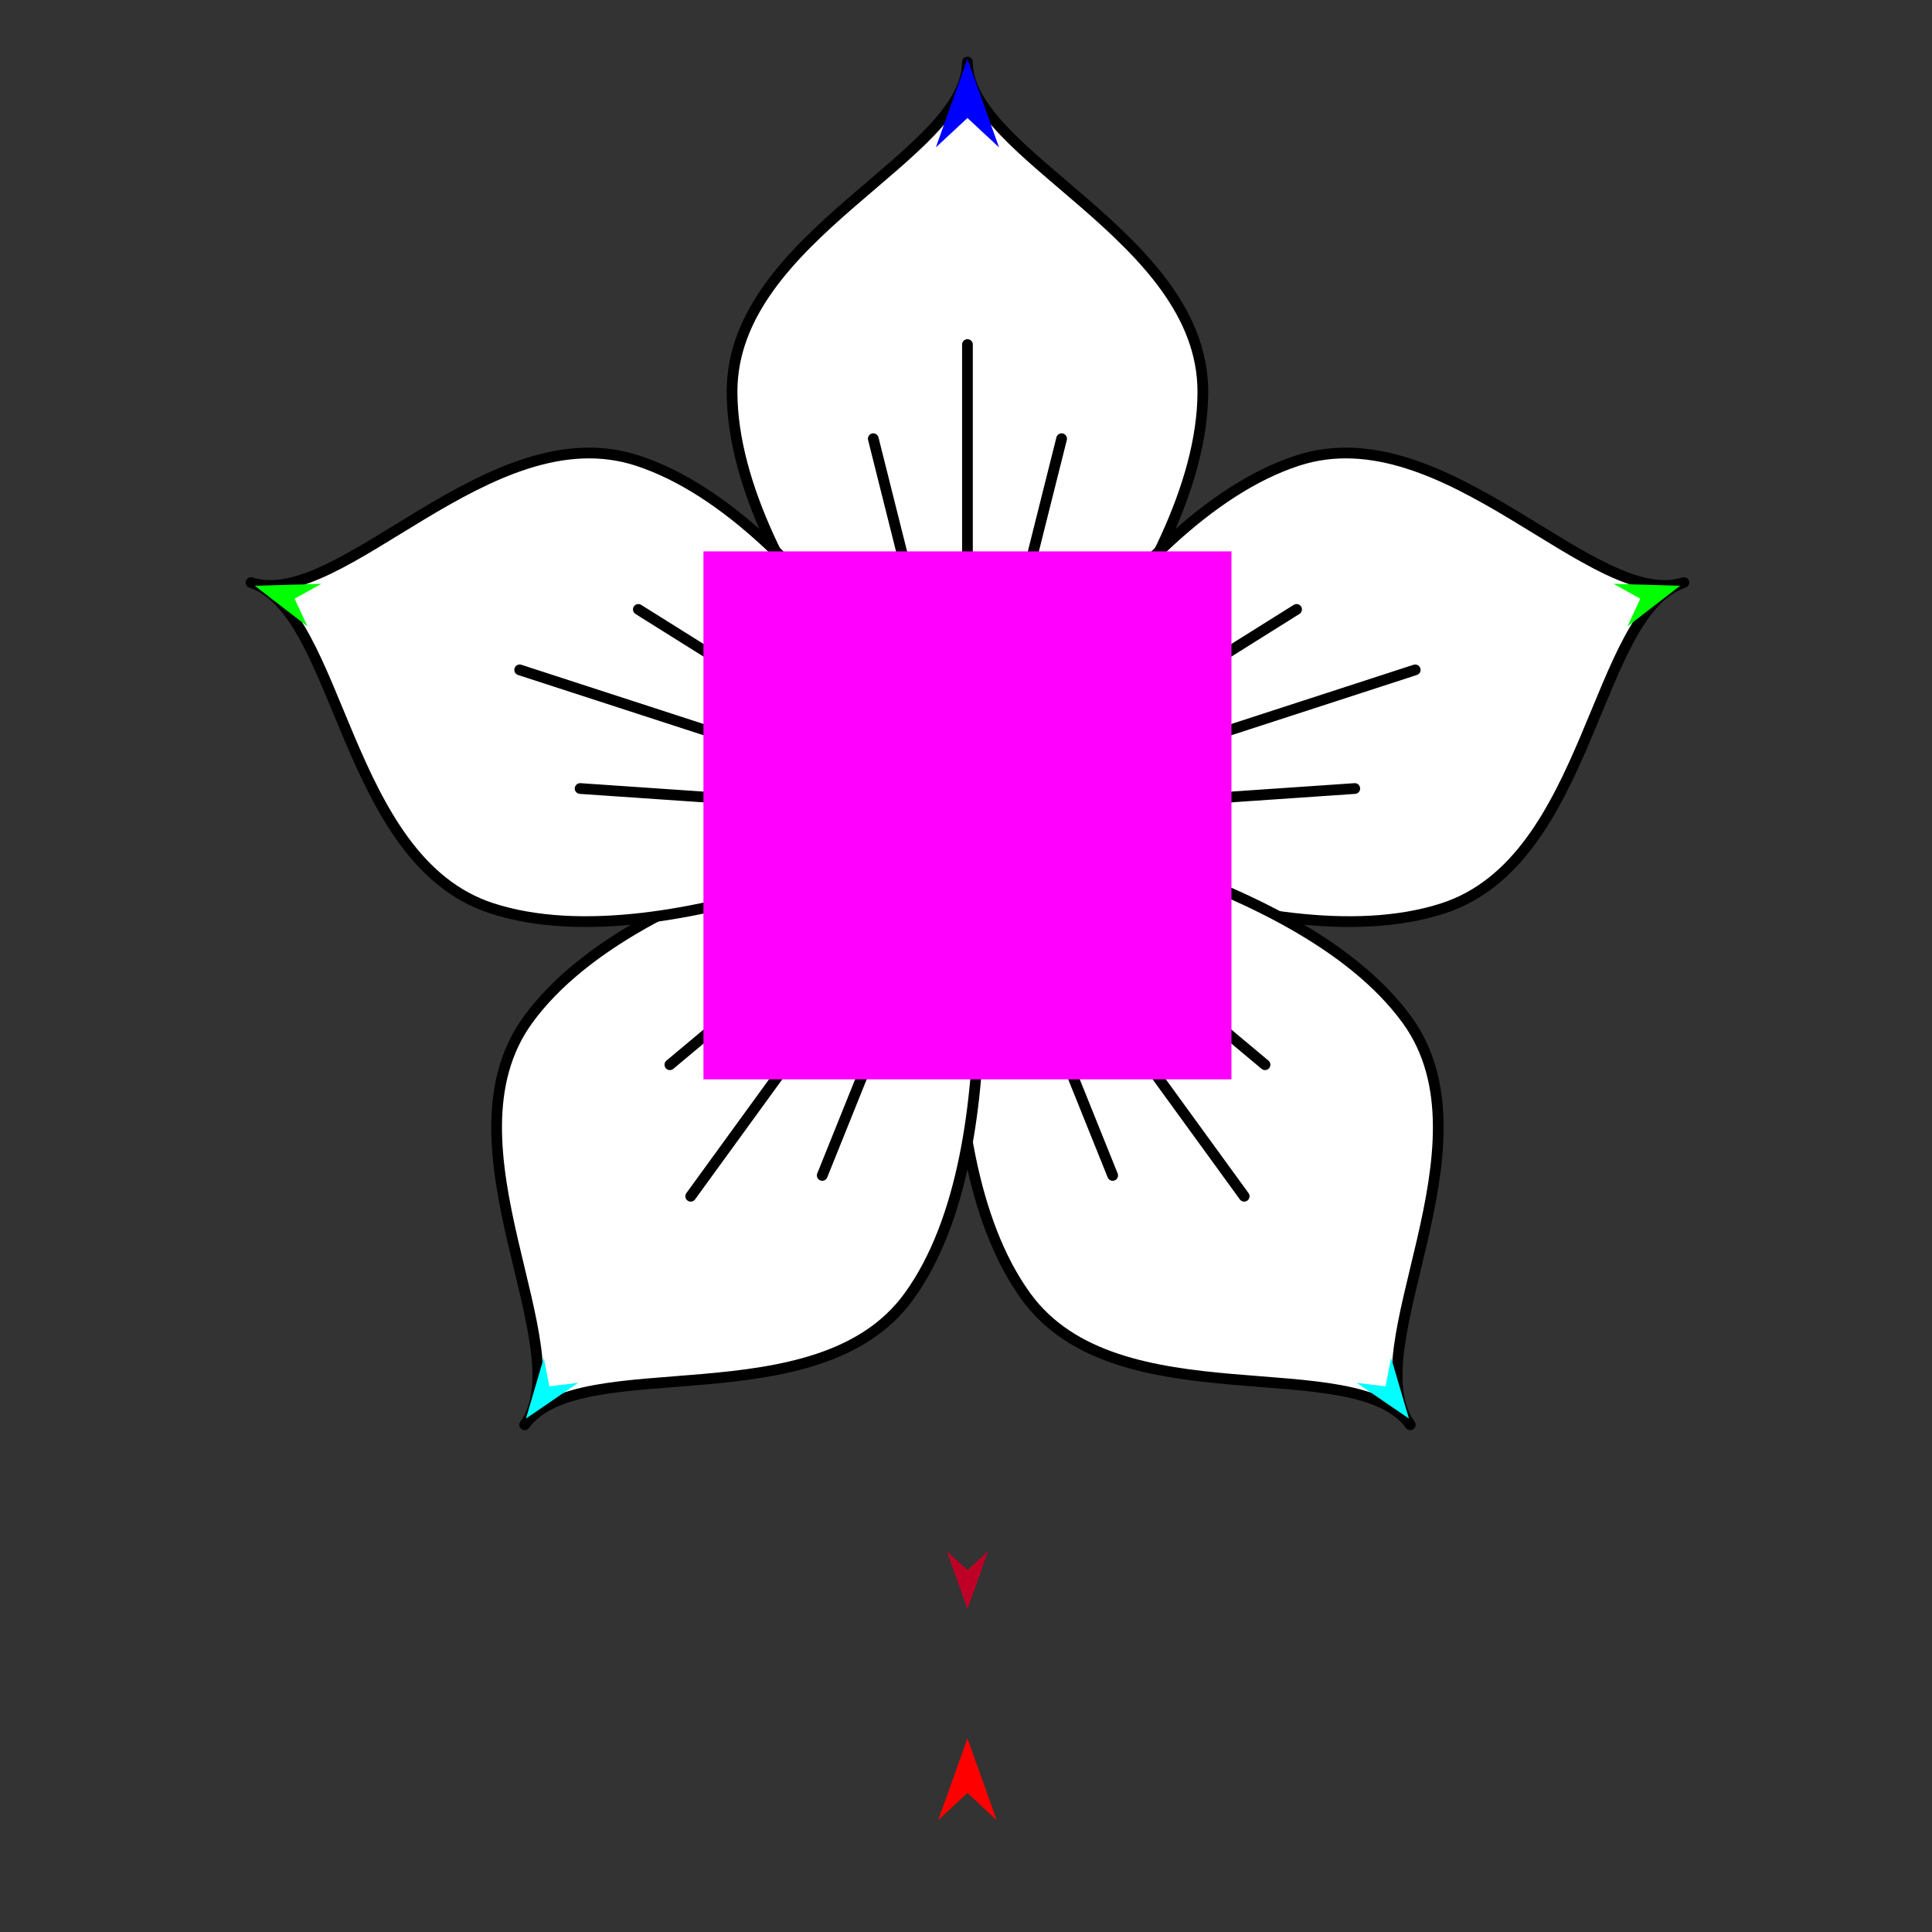 <?xml version="1.0" encoding="utf-8"?>
<!-- Generator: Moho 13.5 build 20210422 -->
<!DOCTYPE svg PUBLIC "-//W3C//DTD SVG 1.1//EN" "http://www.w3.org/Graphics/SVG/1.1/DTD/svg11.dtd">
<svg version="1.1" id="Frame_0" xmlns="http://www.w3.org/2000/svg" xmlns:xlink="http://www.w3.org/1999/xlink" width="720px" height="720px">
<rect width="100%" height="100%" fill="#333333" stroke="none"/>
<g id="flower_2">
<g id="flower">
<path id="S1" fill="#ffffff" fill-rule="evenodd" stroke="none" d="M 360.540 23.126 C 360.540 58.218 448.269 87.971 448.269 145.947 C 448.269 216.131 360.548 303.399 360.540 303.415 C 360.531 303.399 272.810 216.131 272.810 145.947 C 272.810 87.971 360.540 58.218 360.540 23.126 Z"/>
<path id="S1" fill="none" stroke="#000000" stroke-width="4" stroke-linecap="round" stroke-linejoin="round" d="M 360.540 303.415 C 348.842 256.775 337.145 210.134 325.448 163.493 M 360.540 303.415 C 360.543 303.401 383.934 210.134 395.631 163.493 M 360.540 128.401 C 360.540 186.739 360.540 303.398 360.540 303.415 C 360.531 303.399 272.810 216.131 272.810 145.947 C 272.810 87.971 360.540 58.218 360.540 23.126 C 360.540 58.218 448.269 87.971 448.269 145.947 C 448.269 216.131 360.548 303.399 360.540 303.415 "/>
</g>
<g id="flower_2">
<path id="S1" fill="#ffffff" fill-rule="evenodd" stroke="none" d="M 627.534 217.109 C 594.160 227.953 592.973 320.583 537.834 338.499 C 471.085 360.186 360.981 303.726 360.963 303.723 C 360.975 303.710 416.866 193.315 483.614 171.627 C 538.753 153.711 594.160 227.953 627.534 217.109 Z"/>
<path id="S1" fill="none" stroke="#000000" stroke-width="4" stroke-linecap="round" stroke-linejoin="round" d="M 360.963 303.723 C 401.706 278.185 442.450 252.648 483.193 227.110 M 360.963 303.723 C 360.978 303.722 456.908 297.147 504.881 293.859 M 527.411 249.641 C 471.929 267.668 360.980 303.718 360.963 303.723 C 360.975 303.710 416.866 193.315 483.614 171.627 C 538.753 153.711 594.160 227.953 627.534 217.109 C 594.160 227.953 592.973 320.583 537.834 338.499 C 471.085 360.186 360.981 303.726 360.963 303.723 "/>
</g>
<g id="flower_3">
<path id="S1" fill="#ffffff" fill-rule="evenodd" stroke="none" d="M 525.551 530.980 C 504.925 502.590 416.461 530.085 382.384 483.181 C 341.131 426.401 360.804 304.239 360.801 304.221 C 360.818 304.228 483.081 323.269 524.334 380.049 C 558.411 426.952 504.925 502.590 525.551 530.980 Z"/>
<path id="S1" fill="none" stroke="#000000" stroke-width="4" stroke-linecap="round" stroke-linejoin="round" d="M 360.801 304.221 C 397.679 335.078 434.557 365.936 471.435 396.794 M 360.801 304.221 C 360.807 304.234 396.704 393.438 414.656 438.046 M 463.672 445.810 C 429.382 398.614 360.812 304.235 360.801 304.221 C 360.818 304.228 483.081 323.269 524.334 380.049 C 558.411 426.952 504.925 502.590 525.551 530.980 C 504.925 502.590 416.461 530.085 382.384 483.181 C 341.131 426.401 360.804 304.239 360.801 304.221 "/>
</g>
<g id="flower_4">
<path id="S1" fill="#ffffff" fill-rule="evenodd" stroke="none" d="M 195.528 530.980 C 216.154 502.590 162.668 426.952 196.746 380.049 C 237.999 323.269 360.262 304.228 360.278 304.221 C 360.276 304.239 379.948 426.401 338.695 483.181 C 304.618 530.085 216.154 502.590 195.528 530.980 Z"/>
<path id="S1" fill="none" stroke="#000000" stroke-width="4" stroke-linecap="round" stroke-linejoin="round" d="M 360.278 304.221 C 342.327 348.829 324.375 393.438 306.424 438.046 M 360.278 304.221 C 360.267 304.230 286.522 365.936 249.644 396.794 M 257.407 445.810 C 291.697 398.614 360.268 304.235 360.278 304.221 C 360.276 304.239 379.948 426.401 338.695 483.181 C 304.618 530.085 216.154 502.590 195.528 530.980 C 216.154 502.590 162.668 426.952 196.746 380.049 C 237.999 323.269 360.262 304.228 360.278 304.221 "/>
</g>
<g id="flower_5">
<path id="S1" fill="#ffffff" fill-rule="evenodd" stroke="none" d="M 93.545 217.109 C 126.919 227.953 182.327 153.711 237.465 171.627 C 304.214 193.315 360.104 303.710 360.116 303.723 C 360.098 303.726 249.994 360.186 183.245 338.499 C 128.107 320.583 126.919 227.953 93.545 217.109 Z"/>
<path id="S1" fill="none" stroke="#000000" stroke-width="4" stroke-linecap="round" stroke-linejoin="round" d="M 360.116 303.723 C 312.144 300.435 264.171 297.147 216.199 293.859 M 360.116 303.723 C 360.104 303.715 278.630 252.648 237.886 227.110 M 193.668 249.641 C 249.151 267.668 360.099 303.718 360.116 303.723 C 360.098 303.726 249.994 360.186 183.245 338.499 C 128.107 320.583 126.919 227.953 93.545 217.109 C 126.919 227.953 182.327 153.711 237.465 171.627 C 304.214 193.315 360.104 303.710 360.116 303.723 "/>
</g>
<g id="specs_2">
<path fill="#ff00ff" fill-rule="evenodd" stroke="none" d="M 262.156 205.477 C 262.175 205.477 458.904 205.477 458.924 205.477 C 458.924 205.496 458.924 402.225 458.924 402.245 C 458.904 402.245 262.175 402.245 262.156 402.245 C 262.156 402.225 262.156 205.496 262.156 205.477 Z"/>
<path fill="#ff0000" fill-rule="evenodd" stroke="none" d="M 360.540 647.823 C 360.541 647.826 371.432 678.324 371.433 678.327 C 371.432 678.326 360.541 668.192 360.540 668.190 C 360.539 668.192 349.647 678.326 349.646 678.327 C 349.647 678.324 360.539 647.826 360.540 647.823 Z"/>
<path fill="#be0027" fill-rule="evenodd" stroke="none" d="M 360.540 599.626 C 360.540 599.624 368.264 577.997 368.265 577.995 C 368.264 577.995 360.540 585.182 360.540 585.182 C 360.539 585.182 352.815 577.995 352.814 577.995 C 352.815 577.997 360.539 599.624 360.540 599.626 Z"/>
<path fill="#00ff00" fill-rule="evenodd" stroke="none" d="M 626.135 218.298 C 626.133 218.300 606.484 233.461 606.482 233.463 C 606.482 233.462 611.289 223.123 611.290 223.122 C 611.289 223.121 601.322 217.583 601.321 217.582 C 601.324 217.582 626.133 218.298 626.135 218.298 Z"/>
<path fill="#00ffff" fill-rule="evenodd" stroke="none" d="M 525.066 528.659 C 525.064 528.658 505.576 515.340 505.574 515.339 C 505.575 515.339 516.340 516.648 516.341 516.648 C 516.341 516.647 518.422 506.006 518.422 506.005 C 518.423 506.007 525.066 528.657 525.066 528.659 Z"/>
<path fill="#00ff00" fill-rule="evenodd" stroke="none" d="M 94.944 218.298 C 94.946 218.299 114.596 233.461 114.598 233.462 C 114.598 233.461 109.791 223.123 109.790 223.122 C 109.791 223.121 119.757 217.582 119.758 217.581 C 119.756 217.581 94.947 218.298 94.944 218.298 Z"/>
<path fill="#00ffff" fill-rule="evenodd" stroke="none" d="M 196.013 528.659 C 196.015 528.657 215.503 515.340 215.505 515.339 C 215.504 515.339 204.740 516.648 204.739 516.648 C 204.738 516.647 202.658 506.005 202.657 506.004 C 202.657 506.007 196.014 528.656 196.013 528.659 Z"/>
<path fill="#0000ff" fill-rule="evenodd" stroke="none" d="M 360.540 21.961 C 360.541 21.964 372.312 54.924 372.313 54.927 C 372.312 54.926 360.541 43.974 360.540 43.972 C 360.538 43.974 348.767 54.926 348.766 54.927 C 348.767 54.924 360.538 21.964 360.540 21.961 Z"/>
</g>
</g>
</svg>
